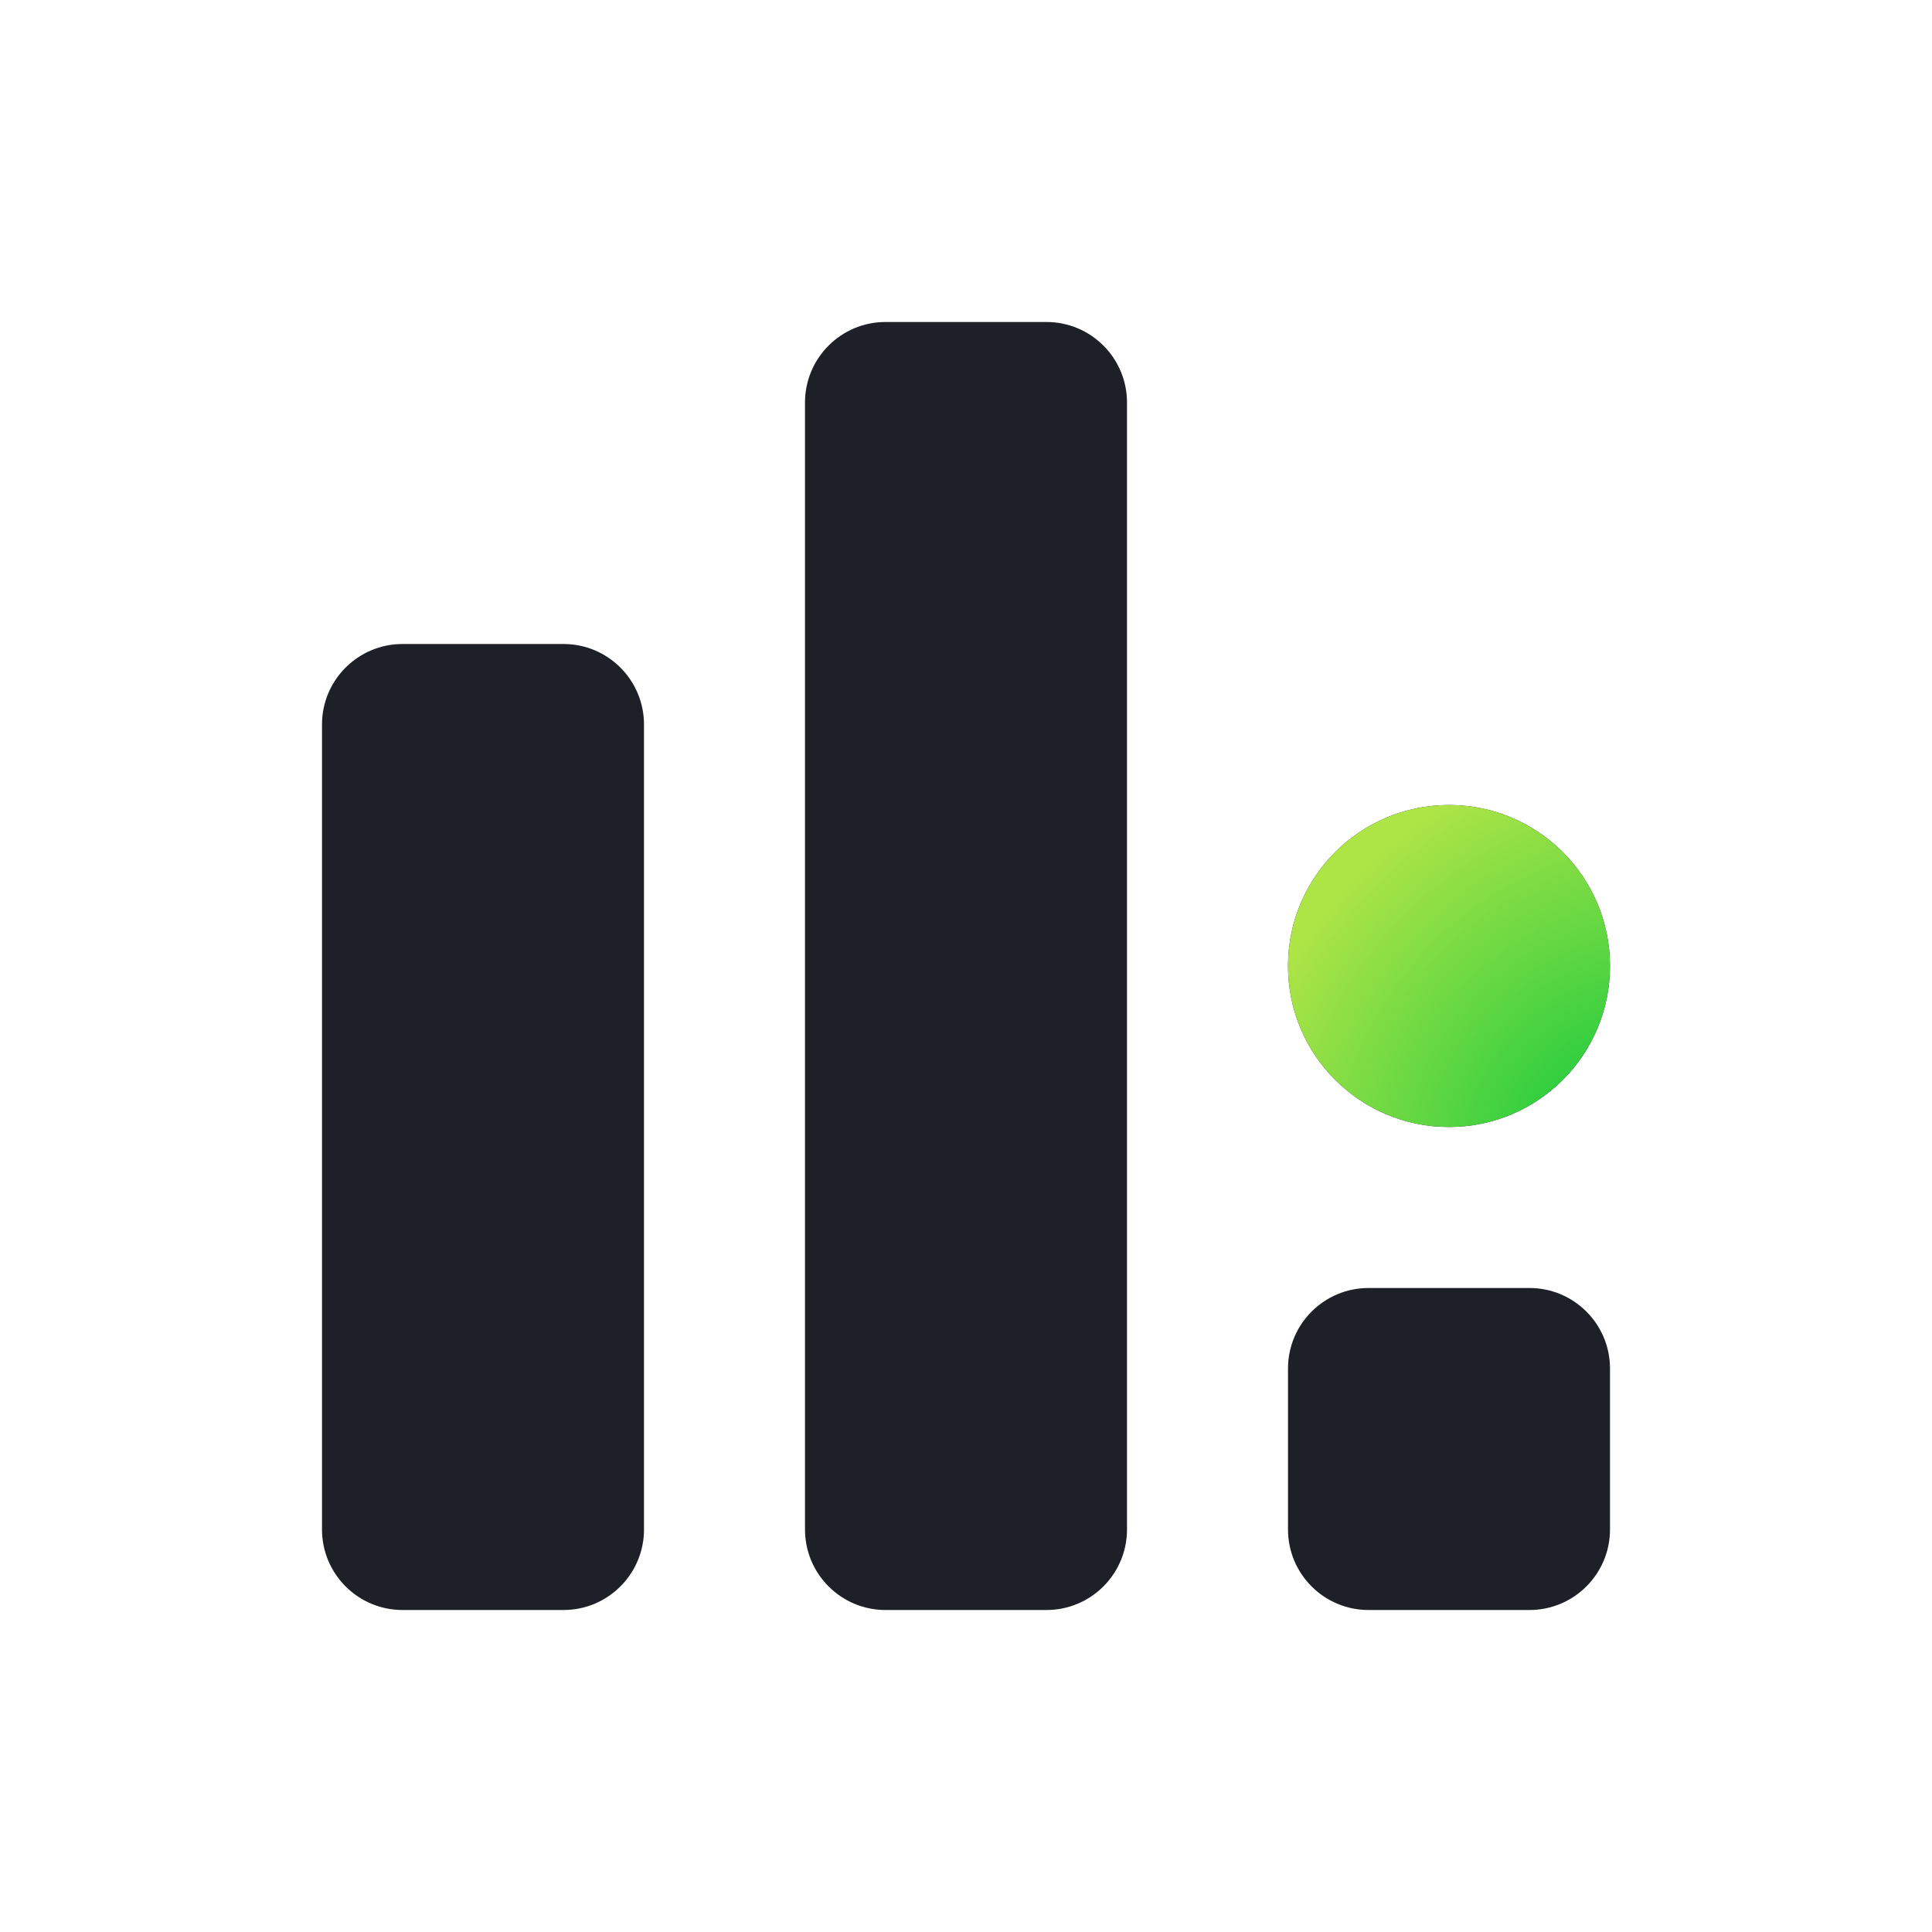 <svg xmlns="http://www.w3.org/2000/svg" xmlns:xlink="http://www.w3.org/1999/xlink" width="36" height="36" viewBox="0 0 36 36" fill="none">
<path   fill-rule="evenodd"  fill="#1D2027"  d="M6 28.5C6 29.328 6.672 30 7.5 30L10.5 30C11.328 30 12 29.328 12 28.5L12 13.5C12 12.672 11.328 12 10.5 12L7.5 12C6.672 12 6 12.672 6 13.5L6 28.5ZM15 28.5C15 29.328 15.672 30 16.5 30L19.5 30C20.328 30 21 29.328 21 28.5L21 7.5C21 6.672 20.328 6 19.5 6L16.5 6C15.672 6 15 6.672 15 7.5L15 28.5ZM24 28.5C24 29.328 24.672 30 25.5 30L28.5 30C29.328 30 30 29.328 30 28.5L30 25.5C30 24.672 29.328 24 28.5 24L25.5 24C24.672 24 24 24.672 24 25.5L24 28.5ZM27 21C28.657 21 30 19.657 30 18C30 16.343 28.657 15 27 15C25.343 15 24 16.343 24 18C24 19.657 25.343 21 27 21Z">
</path>
<path     fill="url(#linear_fill_0_831_0)"  d="M27 21C28.657 21 30 19.657 30 18C30 16.343 28.657 15 27 15C25.343 15 24 16.343 24 18C24 19.657 25.343 21 27 21Z">
</path>
<defs>
<radialGradient id="linear_fill_0_831_0" cx="0" cy="0" r="1" gradientTransform="translate(30.084 21.064) rotate(-47.028) scale(7.95, 6.743)" gradientUnits="userSpaceOnUse">
<stop offset="0" stop-color="#13C93E"  />
<stop offset="1" stop-color="#ADE446"  />
</radialGradient>
</defs>
</svg>
